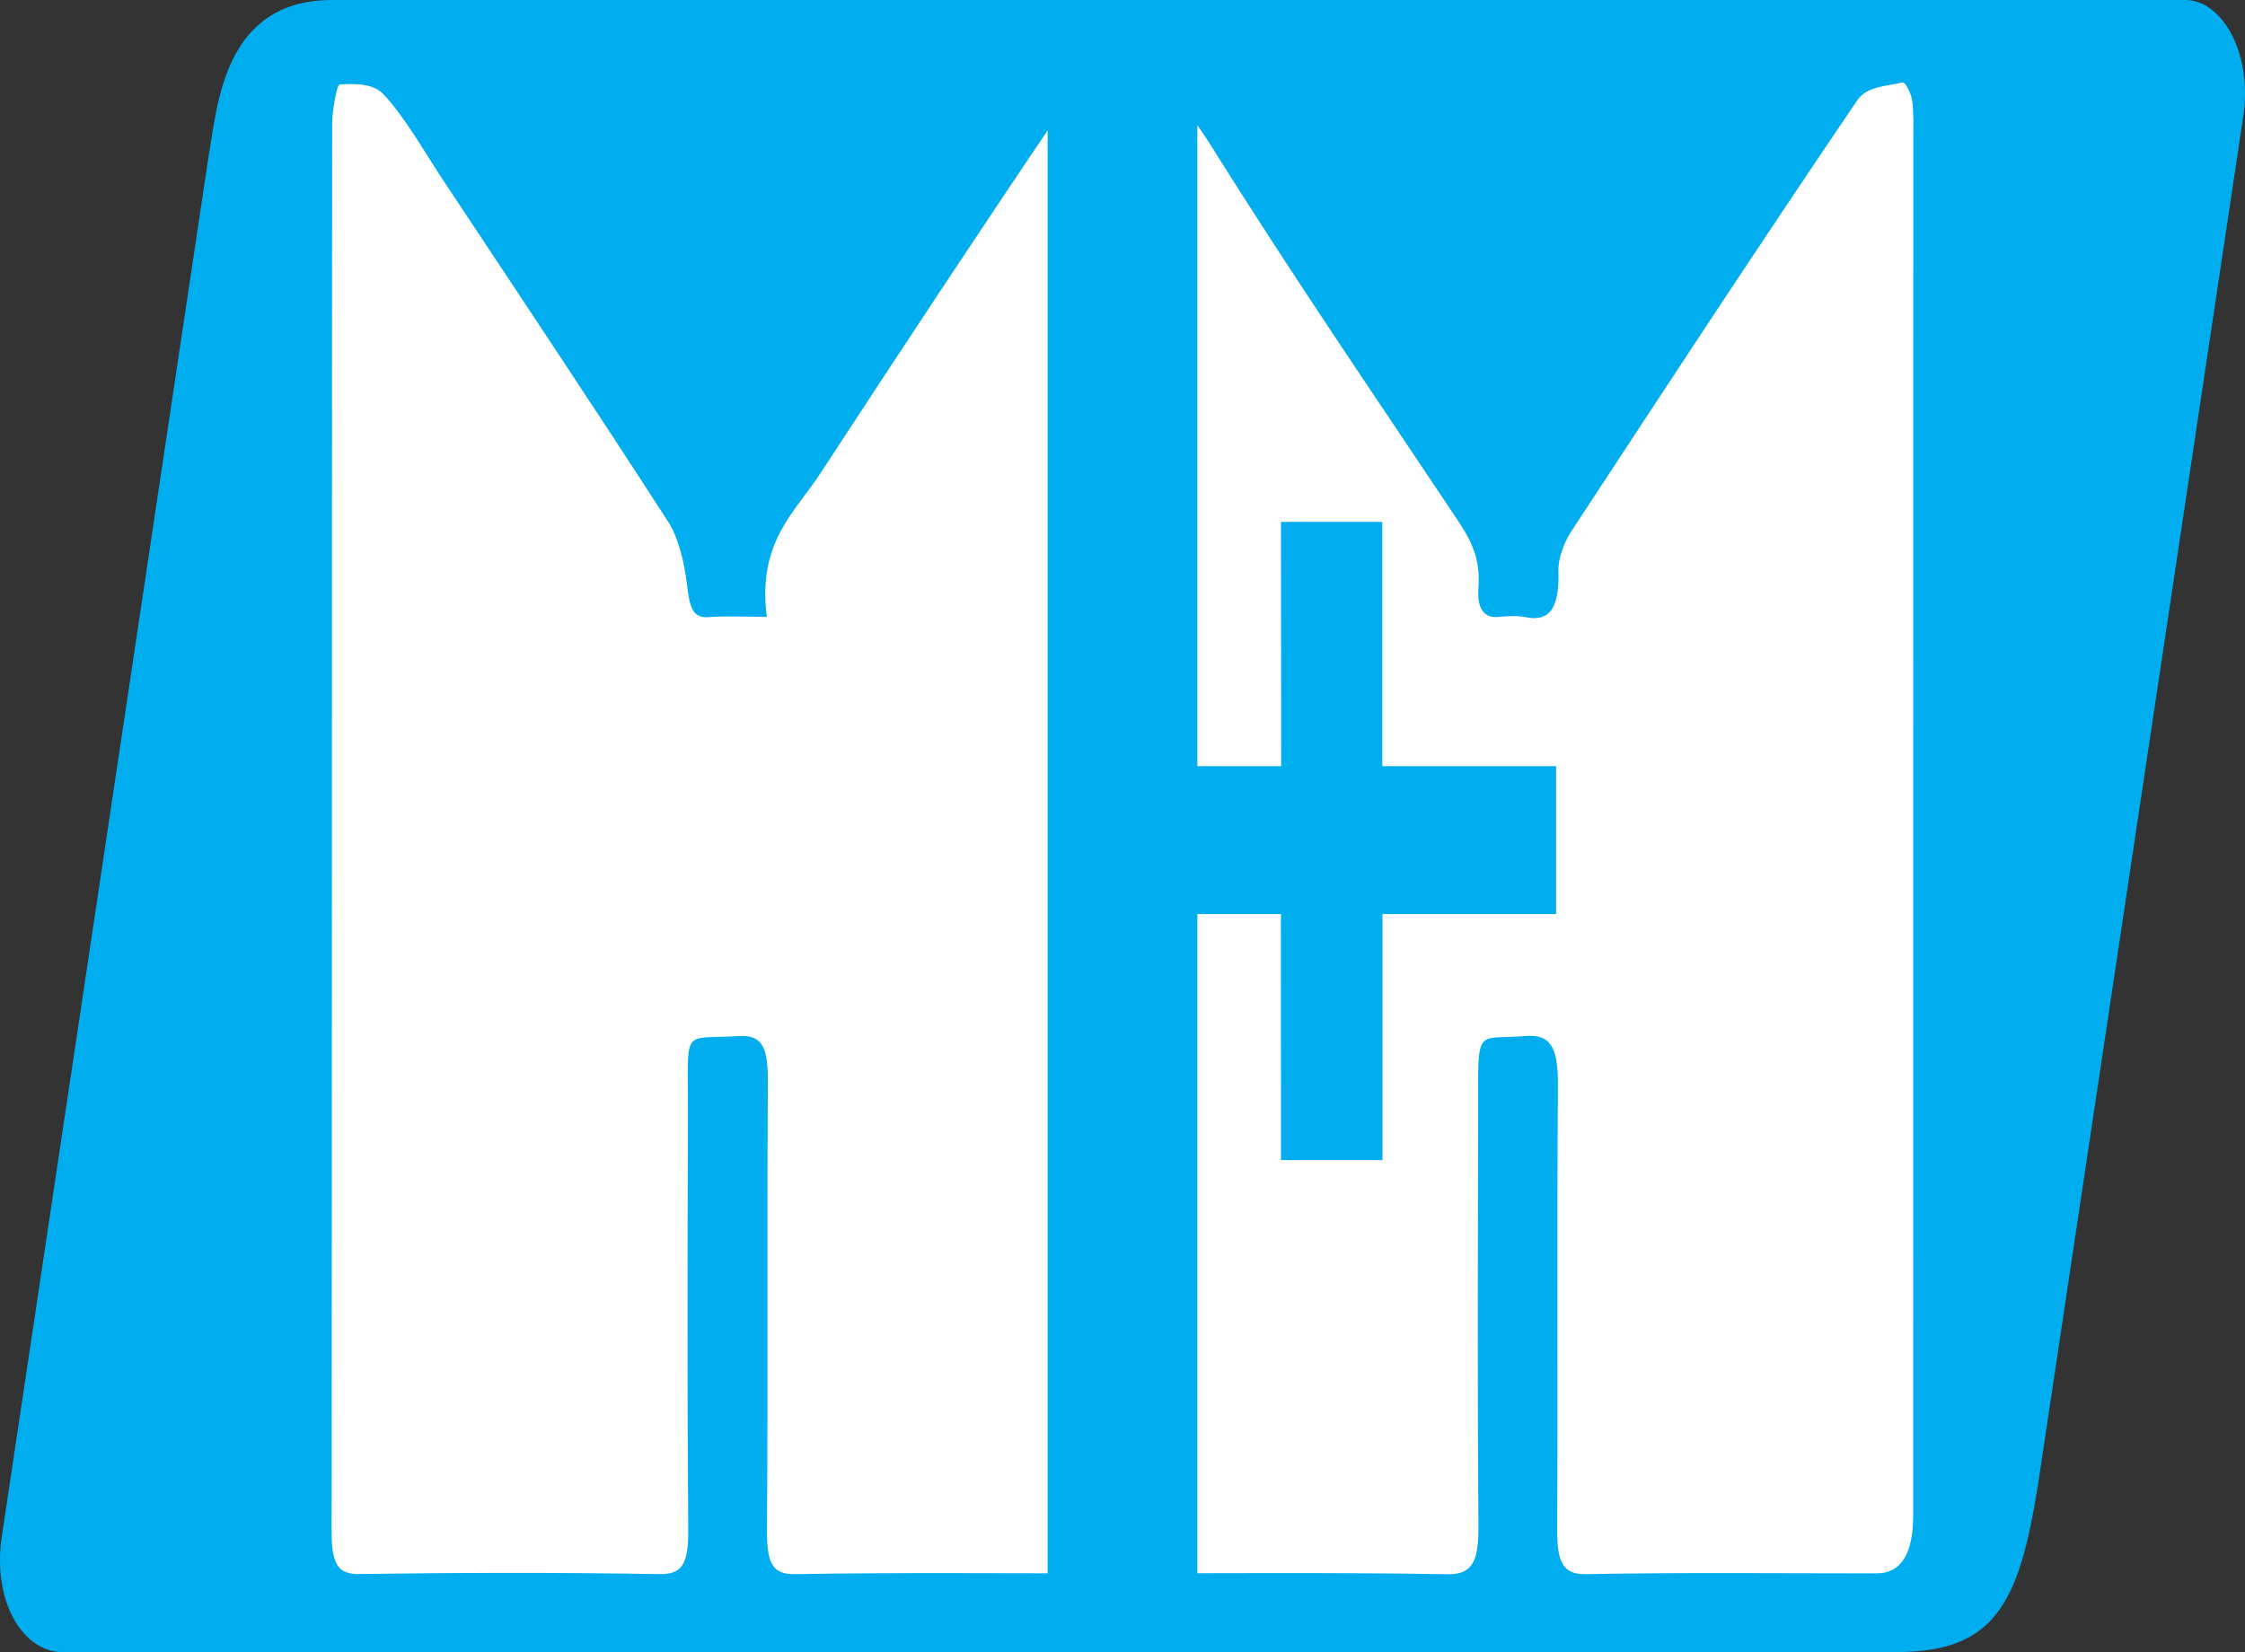 <?xml version="1.0" encoding="UTF-8"?><svg id="b" xmlns="http://www.w3.org/2000/svg" width="150" height="110.406" viewBox="0 0 150 110.406"><rect x="0" y="0" width="150" height="110.406" fill="#333333" stroke="none"/><defs><style>.e,.f,.g{stroke-width:0px;}.e,.g{fill:#00adef;}.f{fill:#fff;}.g{fill-rule:evenodd;}</style></defs><g id="c"><path class="g" d="m150,6.209c-.01-3.543-1.866-6.209-3.98-6.209H22.188c-7.231,0-7.648,7.024-8.227,10.274L.077,102.978c-.509,4.312,1.581,7.429,4.095,7.429h122.499c6.61,0,8.25-3.199,9.517-11.31l13.699-91.34c.079-.528.116-1.051.113-1.548"/><path class="f" d="m73.742,105.147c-6.985-.001-13.802-.066-20.619.05-1.495.025-1.893-.697-1.877-2.951.07-9.958-.007-19.918.058-29.876.015-2.272-.312-3.236-1.928-3.131-3.907.255-3.391-.752-3.411,5.23-.031,9.266-.052,18.533.021,27.798.018,2.293-.447,2.951-1.913,2.927-6.705-.11-13.411-.102-20.116-.005-1.416.021-1.803-.741-1.801-2.843.029-31.349.012-62.697.036-94.046.001-.931.316-2.652.506-2.659,1-.039,2.22-.113,2.966.7,1.446,1.575,2.635,3.721,3.915,5.654,5.043,7.613,10.109,15.192,15.086,22.907.666,1.032,1.068,2.718,1.241,4.2.169,1.448.365,2.215,1.403,2.14,1.217-.088,2.439-.021,3.926-.021-.641-4.993,1.854-6.949,3.575-9.583,5.366-8.215,10.759-16.39,16.22-24.453.676-.998,1.792-1.477,2.759-1.767,2.935-.88,5.061,1.004,7.141,4.336,5.314,8.514,10.885,16.642,16.379,24.883.874,1.311,1.634,2.562,1.474,4.648-.11,1.436.405,2.026,1.316,1.944.613-.055,1.237-.103,1.842.017,1.553.308,2.262-.522,2.186-3.104-.026-.863.418-1.96.854-2.625,6.331-9.659,12.665-19.315,19.103-28.802.667-.983,1.994-.945,3.034-1.21.177-.045.575.731.643,1.206.119.83.076,1.72.076,2.585.001,30.656-.001,61.312-.005,91.968q-.001,3.874-2.437,3.881c-6.482.003-12.964-.069-19.445.052-1.504.028-1.918-.769-1.907-2.973.051-9.872-.026-19.745.049-29.616.02-2.575-.452-3.514-2.18-3.372-3.354.277-3.144-.734-3.152,4.92-.014,9.266-.049,18.533.024,27.798.019,2.45-.433,3.276-2.076,3.248-7.599-.127-15.198-.056-22.966-.056Z"/><rect class="e" x="70" width="10" height="110.406"/><path id="d" class="g" d="m92.359,34.877h-6.769l.013,16.324h-11.631v9.883h11.613l.004,16.445h6.782v-16.445h11.6v-9.883h-11.613v-16.324Z"/></g></svg>